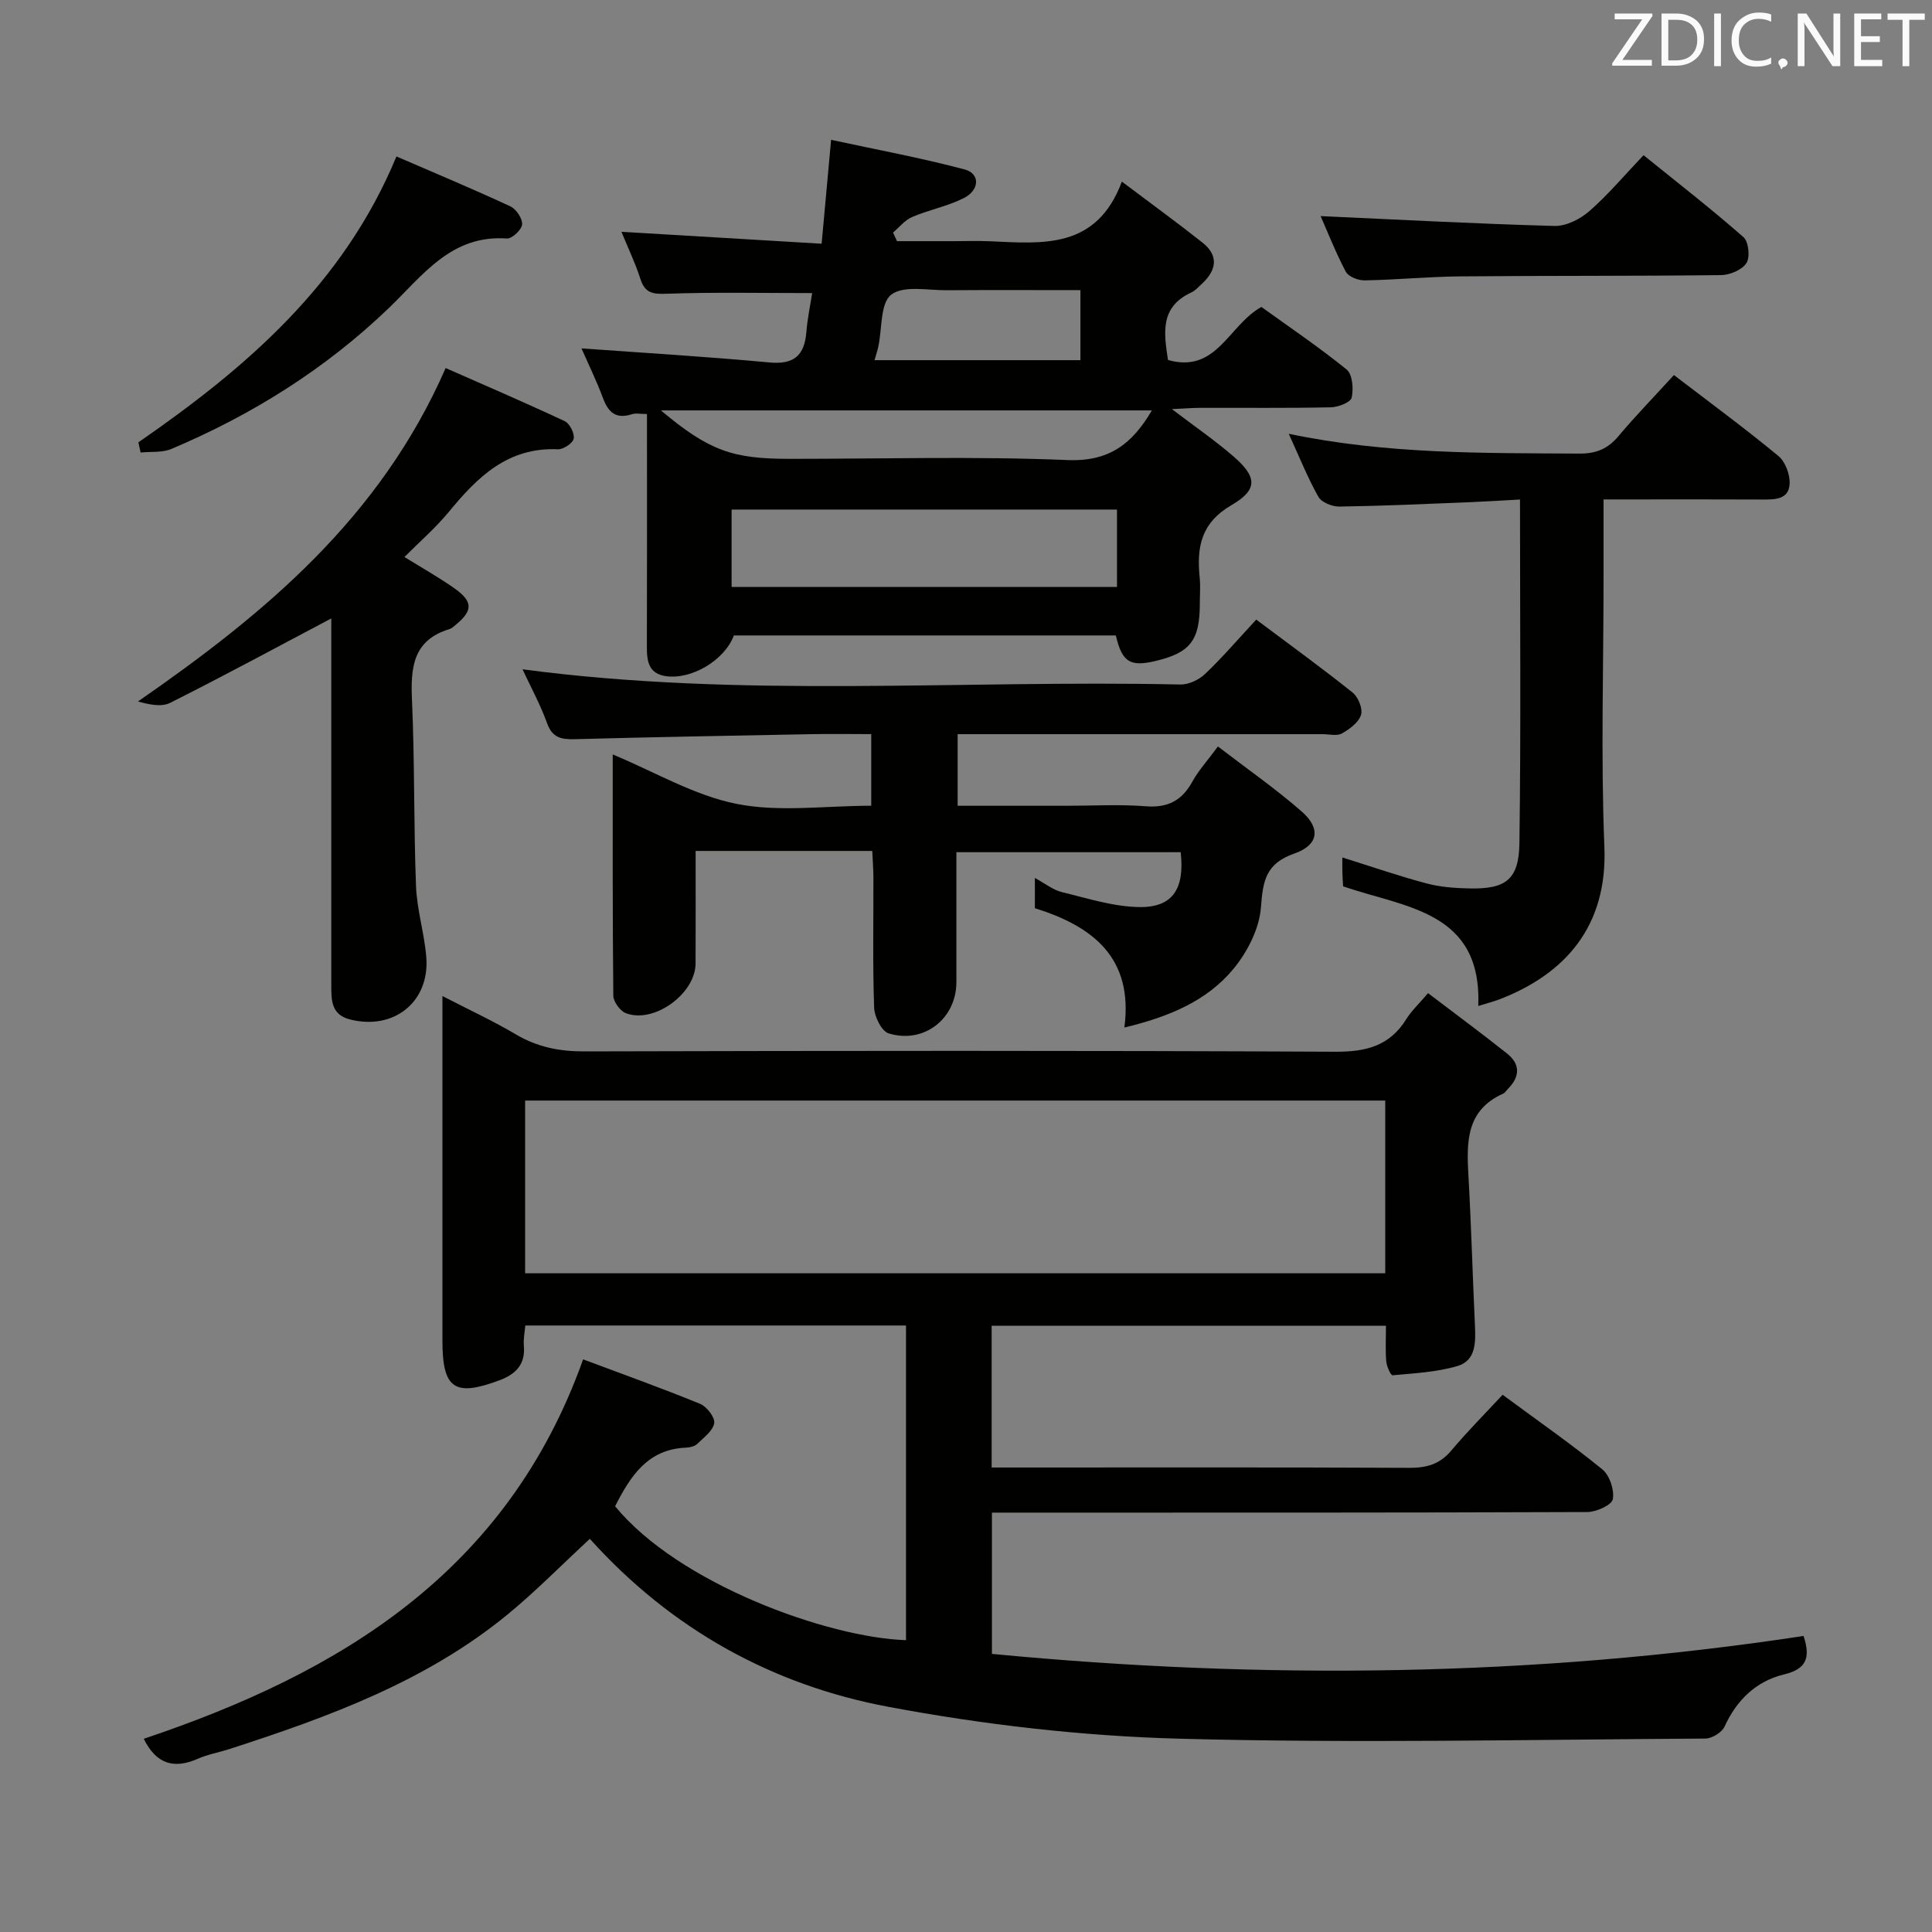 <svg enable-background="new 0 0 400 400" viewBox="0 0 400 400" xmlns="http://www.w3.org/2000/svg"><rect x="0" y="0" width="400" height="400" fill="#808080" stroke="none"/><path d="m122.12 318.6c-6 5.55-11.26 10.92-17.03 15.66-16.9 13.86-37.04 21.21-57.49 27.83-2.21.72-4.55 1.12-6.66 2.05-4.91 2.15-8.57 1.13-11.18-4.14 40.66-13.65 75.25-34.48 90.97-78.56 7.94 2.97 16.15 5.91 24.22 9.21 1.37.56 3.11 2.81 2.92 3.99-.26 1.59-2.15 2.98-3.5 4.29-.54.52-1.52.75-2.32.79-8.01.31-11.55 5.97-14.7 12.13 13.12 16.03 43.98 27.2 60.23 27.73 0-21.6 0-43.19 0-65.15-26.23 0-52.31 0-78.82 0-.11 1.35-.43 2.81-.3 4.24.33 3.84-1.71 5.85-4.99 7.08-9.36 3.52-11.87 1.8-11.87-8.17 0-21.66 0-43.32 0-64.98 0-1.8 0-3.59 0-6.38 5.61 2.9 10.54 5.18 15.19 7.93 4.46 2.64 9.05 3.55 14.21 3.53 51.82-.13 103.64-.19 155.46.07 6.39.03 11.26-1.2 14.71-6.77 1.04-1.68 2.54-3.06 4.49-5.36 5.46 4.16 10.99 8.23 16.36 12.5 2.74 2.18 2.71 4.76.23 7.27-.35.35-.64.86-1.06 1.05-7.75 3.47-7.55 10.16-7.16 17.1.58 10.29.86 20.59 1.34 30.88.16 3.48.23 7.27-3.64 8.41-4.3 1.26-8.91 1.49-13.41 1.91-.37.03-1.22-1.83-1.31-2.86-.2-2.31-.06-4.65-.06-7.39-27.26 0-54.29 0-81.64 0v29.34h5.42c26.99 0 53.99-.06 80.98.07 3.6.02 6.35-.71 8.74-3.55 3.31-3.94 6.96-7.6 10.65-11.58 7.38 5.45 14.21 10.2 20.64 15.44 1.52 1.24 2.53 4.28 2.17 6.19-.23 1.21-3.42 2.65-5.29 2.65-38.99.15-77.98.12-116.97.12-1.97 0-3.95 0-6.28 0v29.25c56.08 5.38 112.17 4.78 168.04-3.71 1.51 4.6.53 6.85-4.04 7.96-5.77 1.4-9.79 5.27-12.32 10.8-.56 1.21-2.6 2.47-3.97 2.48-36.28.21-72.58 1-108.83.03-20.17-.54-40.48-2.88-60.32-6.6-24.04-4.5-44.98-16.07-61.81-34.78zm164.68-90.74c-59.63 0-118.82 0-178.08 0v35.76h178.08c0-12.02 0-23.66 0-35.76z" fill="#010100"/><path d="m168.15 60.68c-10.35 0-20.14-.21-29.92.13-2.91.1-4.66.03-5.64-3.06-1.05-3.29-2.57-6.42-3.93-9.76 13.9.83 27.4 1.63 41.45 2.47.66-7.23 1.24-13.62 1.96-21.51 9.48 2.05 18.67 3.74 27.67 6.14 3.2.85 3.11 4.26-.19 5.92-3.37 1.7-7.22 2.43-10.71 3.92-1.5.64-2.65 2.12-3.95 3.22.28.59.55 1.19.83 1.78h11.72c2.5 0 5-.09 7.5.02 10.89.48 22.07 1.74 27.33-12.35 6.18 4.66 11.52 8.53 16.69 12.63 3.39 2.68 2.93 5.66-.04 8.45-.73.68-1.43 1.49-2.31 1.89-6.53 3.03-5.62 8.46-4.79 13.96 10.1 2.86 12.51-7.19 19.34-10.98 5.7 4.11 11.88 8.28 17.65 12.96 1.21.98 1.45 3.99 1.04 5.82-.22.98-2.79 1.97-4.32 2-9 .19-18 .08-27 .11-1.62 0-3.23.14-5.9.26 4.79 3.65 8.94 6.5 12.72 9.77 4.87 4.22 5.18 6.86-.35 10.09-6.39 3.73-7.25 8.73-6.62 15 .18 1.81.03 3.66.03 5.5-.02 7.59-2.02 10.12-9.3 11.82-5.16 1.2-6.8.18-8.09-5.32-26.31 0-52.7 0-79.08 0-1.9 5.12-8.76 9.23-14.14 8.42-3.46-.52-3.88-3.03-3.87-5.94.04-14.17.02-28.33.02-42.5 0-1.81 0-3.61 0-5.82-1.29 0-2.28-.23-3.12.04-3.26 1.05-4.87-.32-5.98-3.32-1.39-3.72-3.15-7.31-4.46-10.31 12.87.93 25.9 1.7 38.89 2.91 5.09.48 7.26-1.42 7.67-6.26.21-2.76.79-5.46 1.2-8.1zm-16.68 60.85h79.79c0-5.47 0-10.7 0-16.03-26.79 0-53.3 0-79.79 0zm-14.64-36.56c10.05 8.42 14.84 10.03 26.73 10.03 19.16 0 38.34-.55 57.47.25 8.74.36 13.46-3.48 17.45-10.28-33.97 0-67.81 0-101.65 0zm44.23-10.4h42.63c0-4.95 0-9.53 0-14.5-9.42 0-18.53-.05-27.65.02-3.95.03-8.95-1.05-11.52.92-2.29 1.75-1.87 7.02-2.67 10.73-.17.8-.43 1.57-.79 2.83z" fill="#010100"/><path d="m260.09 128.28c7.3 5.48 13.77 10.15 19.98 15.13 1.15.92 2.12 3.36 1.71 4.62-.51 1.57-2.37 2.93-3.96 3.83-1.02.57-2.61.14-3.94.14-23.33 0-46.65 0-69.98 0-1.79 0-3.58 0-5.63 0v14.83h22.46c5.5 0 11.02-.33 16.49.1 4.58.36 7.5-1.19 9.66-5.13 1.26-2.3 3.1-4.29 5.28-7.25 5.92 4.55 11.9 8.71 17.35 13.47 3.98 3.48 3.51 6.94-1.54 8.7-5.88 2.05-6.5 5.61-6.9 11.08-.32 4.41-2.77 9.24-5.66 12.75-5.54 6.73-13.46 9.99-22.62 12.19 1.9-14.42-6.49-20.95-18.53-24.71 0-1.92 0-3.69 0-6.26 2.04 1.1 3.72 2.48 5.62 2.94 5.37 1.3 10.82 3.07 16.25 3.09 6.75.02 9.16-3.91 8.32-11.36-15.23 0-30.49 0-46.44 0 0 9.05.01 17.98 0 26.91-.01 7.55-6.7 12.85-14.03 10.6-1.45-.45-2.93-3.44-3-5.3-.31-8.99-.13-17.99-.15-26.99 0-1.62-.14-3.25-.24-5.48-6.23 0-12.18 0-18.12 0-5.96 0-11.92 0-18.45 0 0 8.09.03 15.7-.01 23.31-.03 6.25-8.59 12.49-14.41 10.29-1.2-.45-2.61-2.38-2.62-3.64-.17-16.63-.12-33.26-.12-49.94 8.78 3.65 16.92 8.51 25.68 10.24 8.81 1.75 18.24.38 27.84.38 0-4.94 0-9.63 0-14.83-4.22 0-8.34-.07-12.47.01-16.31.31-32.62.6-48.92 1.04-2.77.07-4.63-.28-5.72-3.3-1.4-3.88-3.4-7.54-5.09-11.17 45.37 6.05 90.85 2.15 136.2 3.15 1.72.04 3.86-.98 5.14-2.2 3.61-3.44 6.87-7.25 10.57-11.24z" fill="#010100"/><path d="m346.57 77.65c7.47 5.72 14.71 11.04 21.63 16.76 1.45 1.2 2.44 3.9 2.32 5.82-.2 3.26-3.14 3.2-5.75 3.19-9-.05-17.99-.02-26.99-.02-1.79 0-3.58 0-5.78 0v16.01c0 18.66-.58 37.34.17 55.97.67 16.45-8.18 26.28-21.64 31.49-1.22.47-2.5.79-4.47 1.41.78-19.69-15.05-20.31-27.98-24.77-.05-.82-.12-1.79-.15-2.76-.03-.99-.01-1.99-.01-3.22 5.95 1.86 11.63 3.83 17.42 5.37 2.85.76 5.9.98 8.87 1.04 7.52.17 10.26-1.8 10.37-9.37.32-23.46.12-46.92.12-71.15-3.69.2-7.09.42-10.49.56-8.97.36-17.94.77-26.91.9-1.48.02-3.7-.87-4.35-2.03-2.24-3.98-3.94-8.27-6.13-13.04 20.32 4.25 40.25 3.98 60.17 4.1 3.51.02 5.9-.99 8.11-3.63 3.53-4.19 7.36-8.13 11.47-12.63z" fill="#010100"/><path d="m68.59 128.04c-11.62 6.14-22.41 11.98-33.37 17.48-1.81.91-4.35.35-6.65-.29 26.31-18.23 50.14-38.02 63.7-69.03 7.9 3.48 16.34 7.11 24.65 11 1.03.48 2.07 2.53 1.86 3.62-.18.94-2.15 2.25-3.28 2.2-10.34-.47-16.64 5.73-22.56 12.94-2.72 3.31-6.01 6.15-9.2 9.36 3.55 2.2 6.98 4.14 10.21 6.39 4.03 2.82 4.03 4.68.34 7.71-.38.31-.78.69-1.24.83-7.64 2.31-8.05 8.07-7.75 14.8.57 12.79.34 25.61.83 38.4.19 4.94 1.74 9.81 2.13 14.75.72 9.27-6.78 15.2-15.85 12.85-3.88-1-3.82-4.05-3.82-7.12.01-19.98 0-39.96 0-59.94 0-5.26 0-10.54 0-15.95z" fill="#010100"/><path d="m273.42 44.74c16.06.73 32.22 1.6 48.4 2.04 2.42.07 5.34-1.41 7.24-3.07 3.86-3.37 7.19-7.35 11.22-11.58 7.22 5.84 14.12 11.2 20.68 16.96 1.07.94 1.41 4.16.62 5.38-.91 1.41-3.43 2.47-5.27 2.49-17.96.21-35.93.1-53.89.26-6.63.06-13.26.71-19.89.83-1.33.02-3.35-.77-3.9-1.8-2.13-4.04-3.8-8.32-5.21-11.51z" fill="#010100"/><path d="m28.65 91.58c22.28-15.4 42.45-32.68 53.43-59.19 7.81 3.38 15.75 6.7 23.56 10.32 1.21.56 2.55 2.52 2.46 3.74-.07 1.09-2.09 3-3.14 2.93-11.59-.83-17.47 7.7-24.5 14.44-13.13 12.6-28.3 22.09-45.01 29.14-1.88.79-4.22.51-6.34.73-.16-.7-.31-1.41-.46-2.11z" fill="#010100"/><g fill="#fafafb"><path d="m342.2 3.2-6.3 9.2h6.1v1.2h-8.2v-.5l6.2-9.1h-5.7v-1.2h7.8v.4z"/><path d="m344 13.7v-10.9h3.1c1.6 0 3 .5 4.1 1.4 1.1 1 1.6 2.2 1.6 3.9s-.5 3-1.6 4-2.5 1.5-4.2 1.5h-3zm1.4-9.6v8.4h1.6c1.4 0 2.5-.4 3.2-1.1.8-.8 1.2-1.8 1.2-3.2s-.4-2.4-1.2-3.1-1.8-1-3.1-1z"/><path d="m356.3 2.8v10.9h-1.4v-10.9z"/><path d="m366.6 13.2c-.8.4-1.8.6-3 .6-1.6 0-2.8-.5-3.7-1.5s-1.4-2.3-1.4-3.9c0-1.7.5-3.2 1.6-4.2s2.4-1.6 4-1.6c1 0 1.9.1 2.6.4v1.5c-.8-.4-1.6-.6-2.6-.6-1.2 0-2.2.4-3 1.2s-1.1 1.9-1.1 3.3c0 1.3.4 2.3 1.1 3.1s1.6 1.1 2.8 1.1c1.1 0 2-.2 2.8-.7v1.3z"/><path d="m368.2 13c0-.3.1-.5.3-.6.2-.2.4-.3.6-.3.3 0 .5.1.7.3s.3.4.3.6-.1.5-.3.6c-.2.2-.4.3-.7.3-.3 1-.5-.1-.6-.3-.2-.2-.3-.4-.3-.6z"/><path d="m381.1 13.7h-1.7l-5.5-8.4c-.2-.2-.3-.5-.4-.7 0 .2.1.8.1 1.5v7.6h-1.4v-10.9h1.8l5.3 8.3c.3.4.4.6.4.8 0-.3-.1-.8-.1-1.6v-7.5h1.4v10.9z"/><path d="m389.7 13.7h-5.8v-10.9h5.6v1.2h-4.2v3.5h3.9v1.2h-3.9v3.7h4.4z"/><path d="m398.4 4.1h-3.1v9.6h-1.4v-9.6h-3.1v-1.3h7.7v1.3z"/></g></svg>